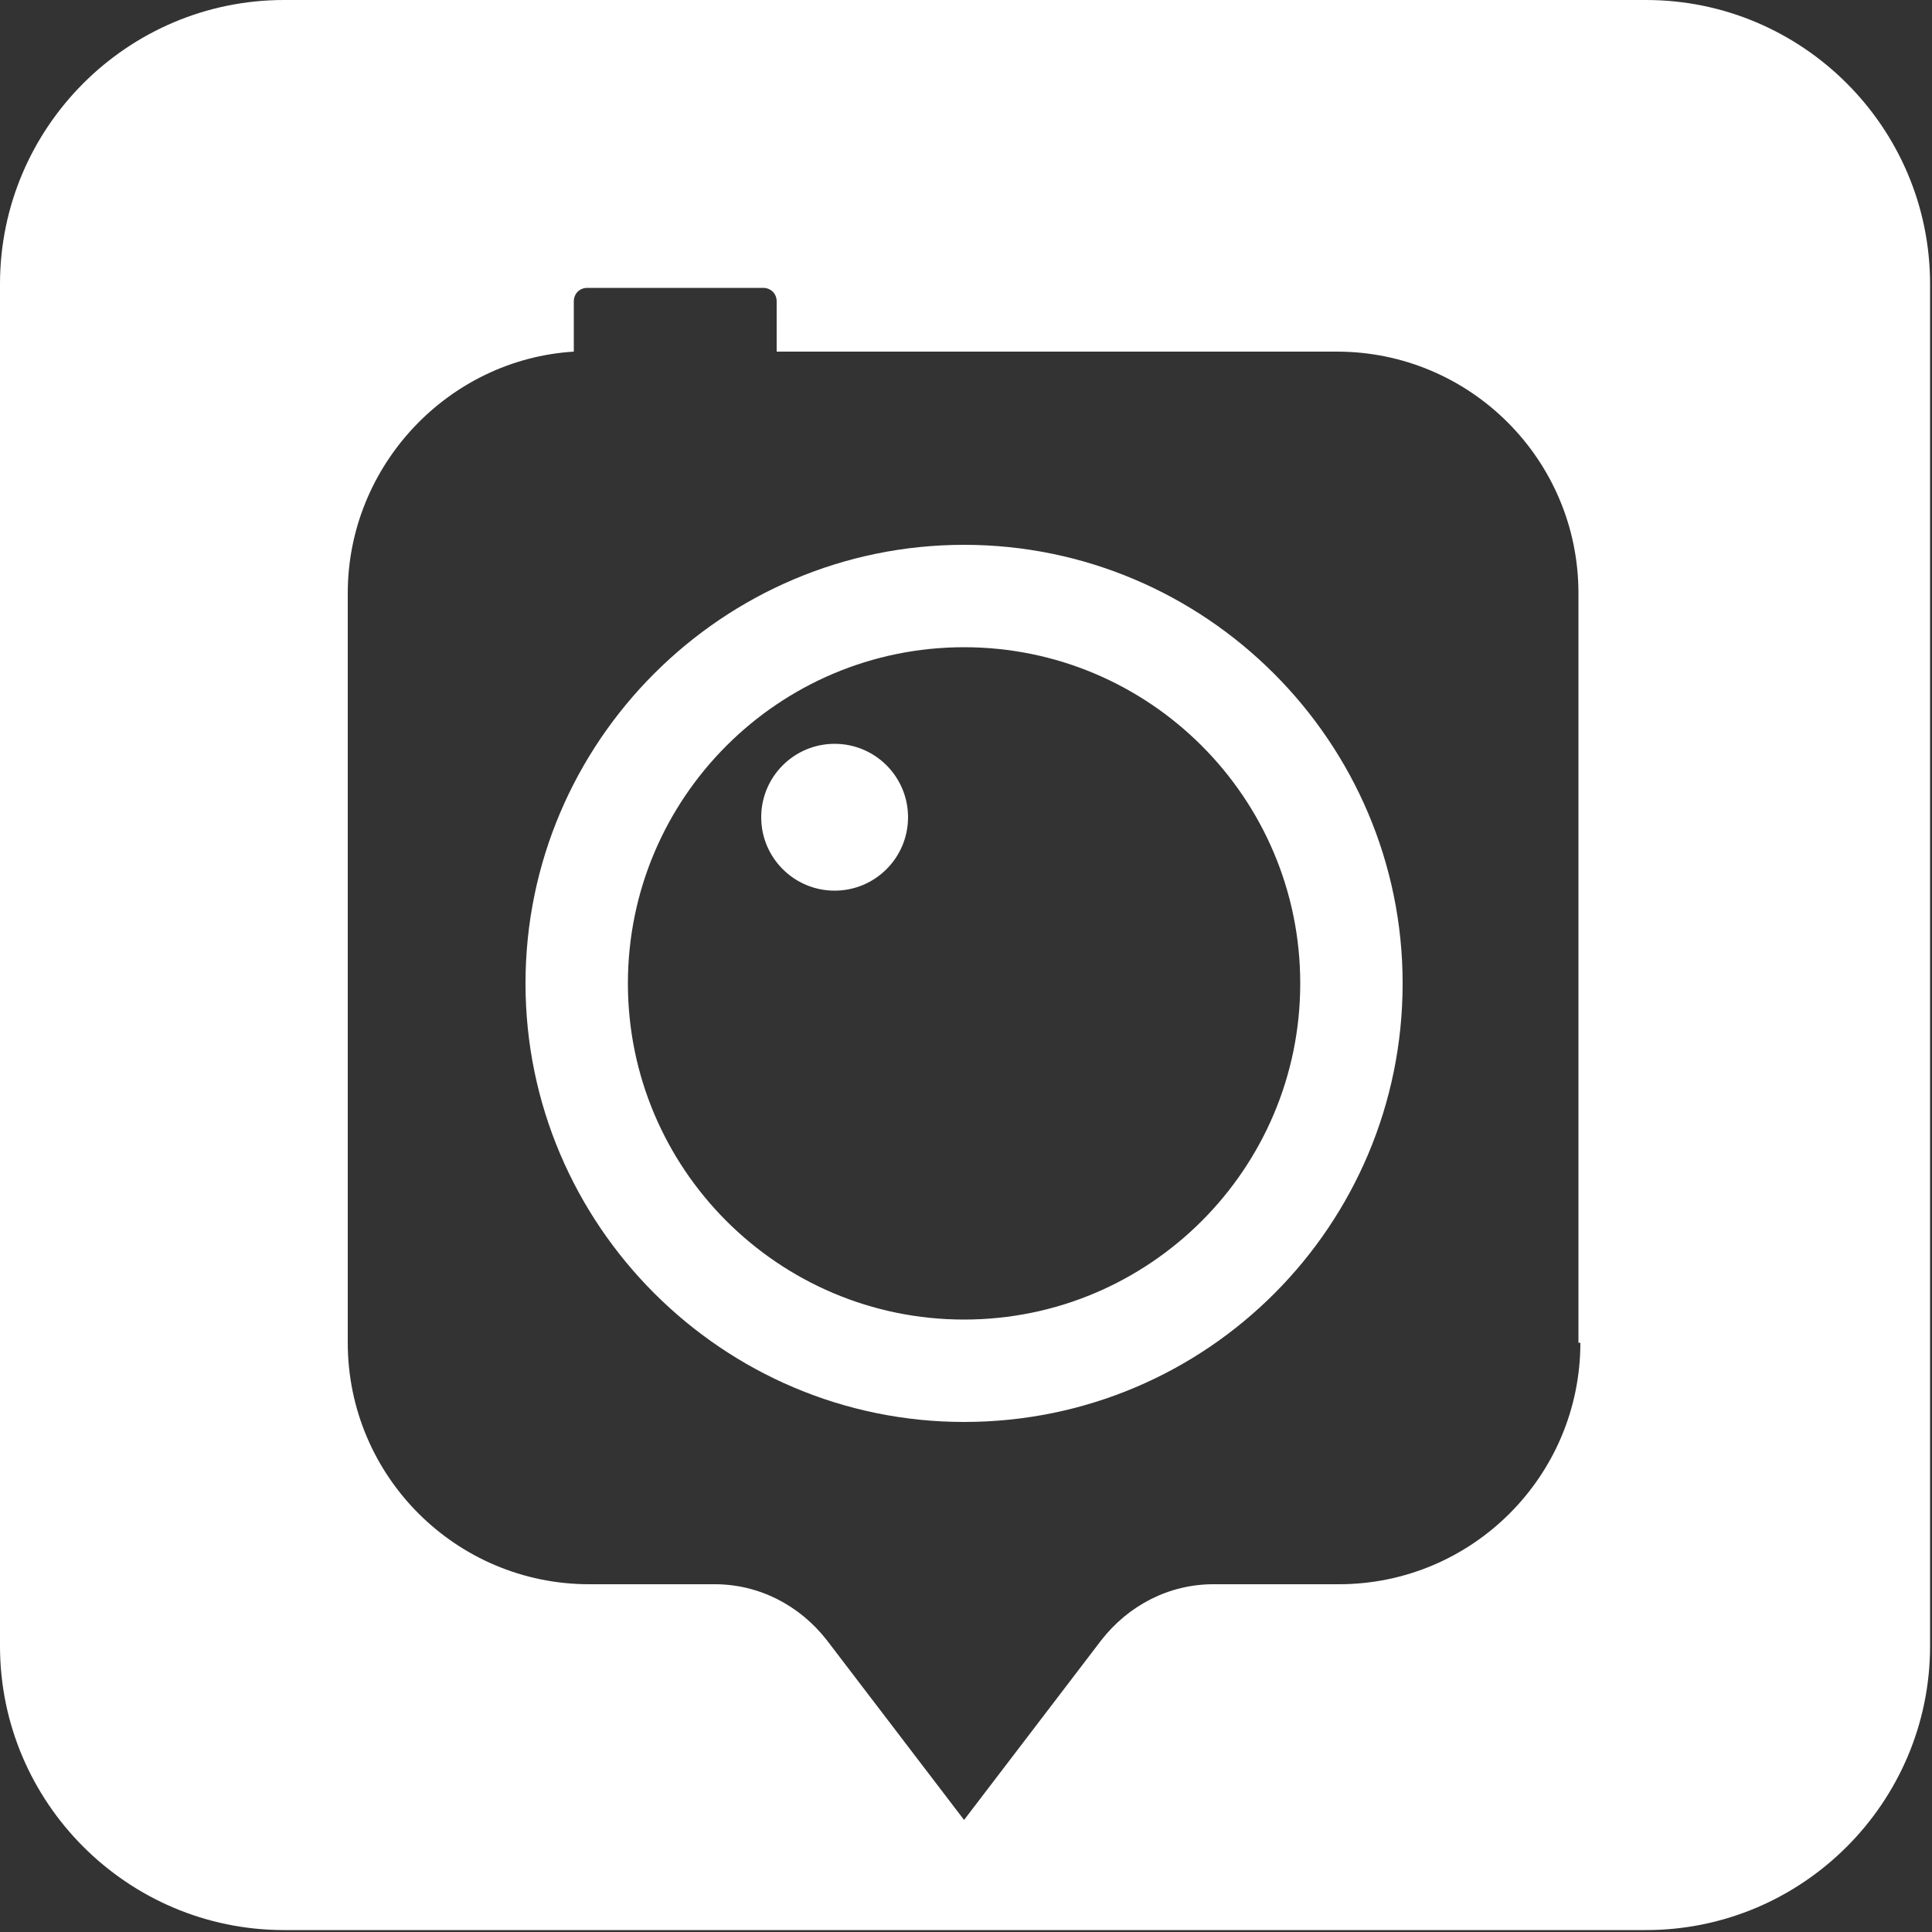 <?xml version="1.0" encoding="utf-8"?>
<!-- Generator: Adobe Illustrator 18.1.0, SVG Export Plug-In . SVG Version: 6.00 Build 0)  -->
<svg version="1.1" id="Layer_1" xmlns="http://www.w3.org/2000/svg" xmlns:xlink="http://www.w3.org/1999/xlink" x="0px" y="0px"
	 viewBox="0 0 100 100" enable-background="new 0 0 100 100" xml:space="preserve">
<rect x="0" y="0" width="100" height="100" fill="#333333" stroke="none"/>
<g>
	<path fill="#FFFFFF" d="M49.9,73.6c-12.5,0-22.7-10.2-22.7-22.7s10.2-22.7,22.7-22.7c12.5,0,22.7,10.2,22.7,22.7
		S62.5,73.6,49.9,73.6z M49.9,33.5c-9.6,0-17.4,7.8-17.4,17.4s7.8,17.4,17.4,17.4s17.4-7.8,17.4-17.4S59.5,33.5,49.9,33.5z"/>
</g>
<g>
	<circle fill="#FFFFFF" cx="43.2" cy="42.3" r="3.8"/>
</g>
<g>
	<path fill="#FFFFFF" d="M85.2,0H14.7C6.6,0,0,6.6,0,14.7v70.5c0,8.1,6.6,14.7,14.7,14.7h70.5c8.1,0,14.7-6.6,14.7-14.7V14.7
		C99.9,6.6,93.3,0,85.2,0z M81.8,69.5c0,6.9-5.6,12.5-12.5,12.5h-6.5c-2.3,0-4.4,1.1-5.8,2.9l-7.1,9.3l-7.1-9.3
		C41.4,83.1,39.3,82,37,82h-6.5c-6.9,0-12.5-5.6-12.5-12.5V30.7c0-6.6,5.2-12.1,11.7-12.5v-2.6c0-0.4,0.3-0.7,0.7-0.7h9.1
		c0.4,0,0.7,0.3,0.7,0.7v2.6h29c6.9,0,12.5,5.6,12.5,12.5V69.5z"/>
</g>
</svg>
